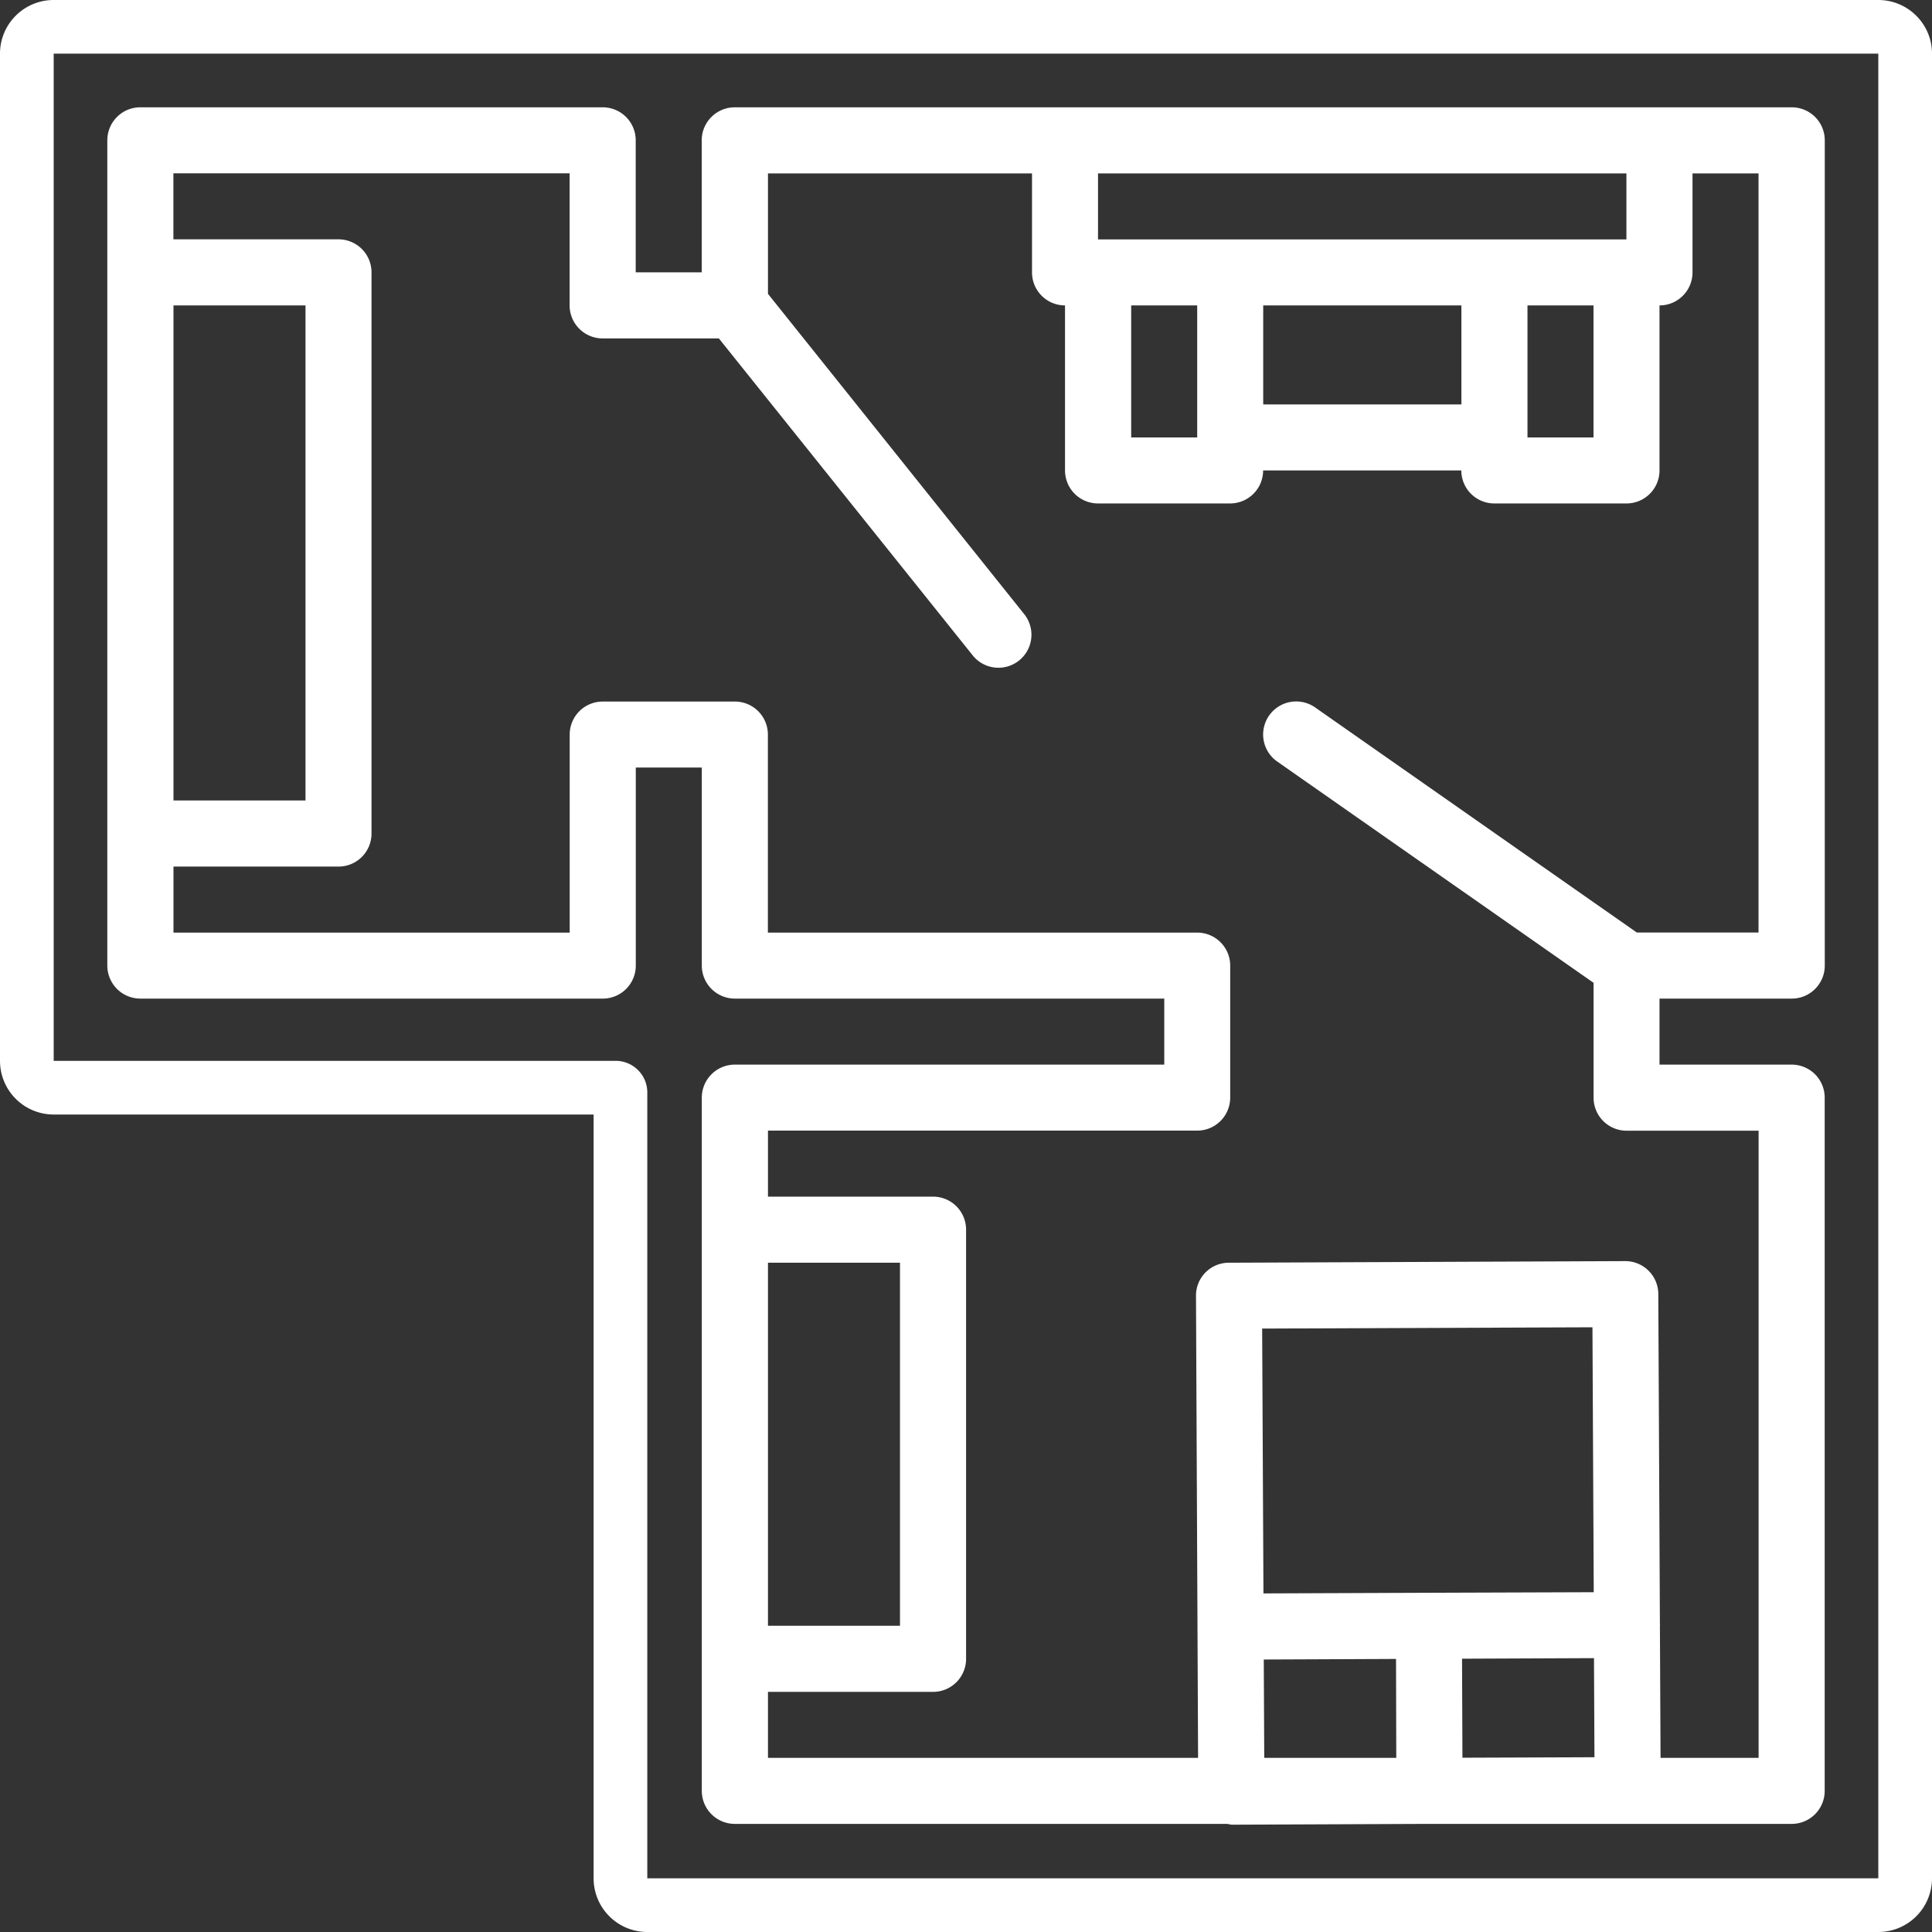 <svg width="24" height="24" viewBox="0 0 24 24" xmlns="http://www.w3.org/2000/svg">
    <rect x="0" y="0" width="24" height="24" fill="#333333" stroke="none"/>
    <path d="M23.333 0C23.7 0 24 .298 24 .666v22.667a.667.667 0 0 1-.667.667H8.04a.667.667 0 0 1-.666-.667v-9.488H.667A.667.667 0 0 1 0 13.178V.666C0 .298.299 0 .667 0zm0 .666H.667v12.512h6.98c.218 0 .394.176.394.393v9.762h15.292V.666zm-15.846.667a.41.41 0 0 1 .41.41v1.64h.82v-1.64c0-.226.184-.41.411-.41h13.13a.41.41 0 0 1 .41.41v10.252a.41.41 0 0 1-.41.41h-1.643v.82h1.642a.41.41 0 0 1 .41.41v8.612a.41.41 0 0 1-.41.41h-4.523l-2.436.01a.527.527 0 0 1-.049-.01H9.13a.41.41 0 0 1-.412-.41v-8.611c0-.227.184-.411.411-.411h5.334v-.82H9.128a.411.411 0 0 1-.41-.41v-2.46h-.82v2.46a.41.41 0 0 1-.41.41H1.743a.411.411 0 0 1-.41-.41V1.744c0-.227.183-.411.41-.411zm-.41.82H2.154v.82h2.051a.41.41 0 0 1 .41.41v6.972a.41.41 0 0 1-.41.41h-2.05v.82h4.922v-2.46a.41.41 0 0 1 .41-.41h1.641a.41.41 0 0 1 .411.41v2.46h5.333a.41.41 0 0 1 .41.41v1.64a.41.41 0 0 1-.41.41H9.54v.82h2.051a.41.41 0 0 1 .41.41v5.332a.41.41 0 0 1-.41.41H9.54v.82h5.343l-.026-5.74a.408.408 0 0 1 .41-.411l4.922-.02a.41.41 0 0 1 .411.409l.02 4.103.002.007-.002.008.008 1.644h1.218v-7.791h-1.64a.41.41 0 0 1-.41-.41v-1.427L15.866 9.46a.41.41 0 0 1 .471-.672l3.996 2.796h1.512V2.154h-.82v1.23a.41.41 0 0 1-.41.41v2.05a.41.41 0 0 1-.41.41h-1.642a.41.41 0 0 1-.41-.41h-2.462a.41.41 0 0 1-.41.41H13.64a.41.41 0 0 1-.41-.41v-2.05a.41.41 0 0 1-.41-.41v-1.23H9.54V3.65l3.191 3.989a.41.41 0 0 1-.64.512L8.93 4.204H7.486a.41.41 0 0 1-.41-.41v-1.64zm10.265 18.455-1.643.007.006 1.222h1.64l-.003-1.23zm2.46-.01-1.64.007.005 1.23 1.64-.006-.006-1.23zm-8.622-4.912H9.54v4.51h1.64v-4.51zm8.602.802-4.103.016.016 3.29 2.053-.008 2.05-.007-.016-3.291zM3.795 3.794h-1.64v6.15h1.64v-6.15zm11.077 0h-.82v1.64h.82v-1.64zm4.923 0h-.82v1.64h.82v-1.64zm-1.64 0h-2.463v1.23h2.462v-1.23zm2.05-1.64H13.64v.82h6.564v-.82z" fill="#FFF" fill-rule="evenodd"/>
</svg>
